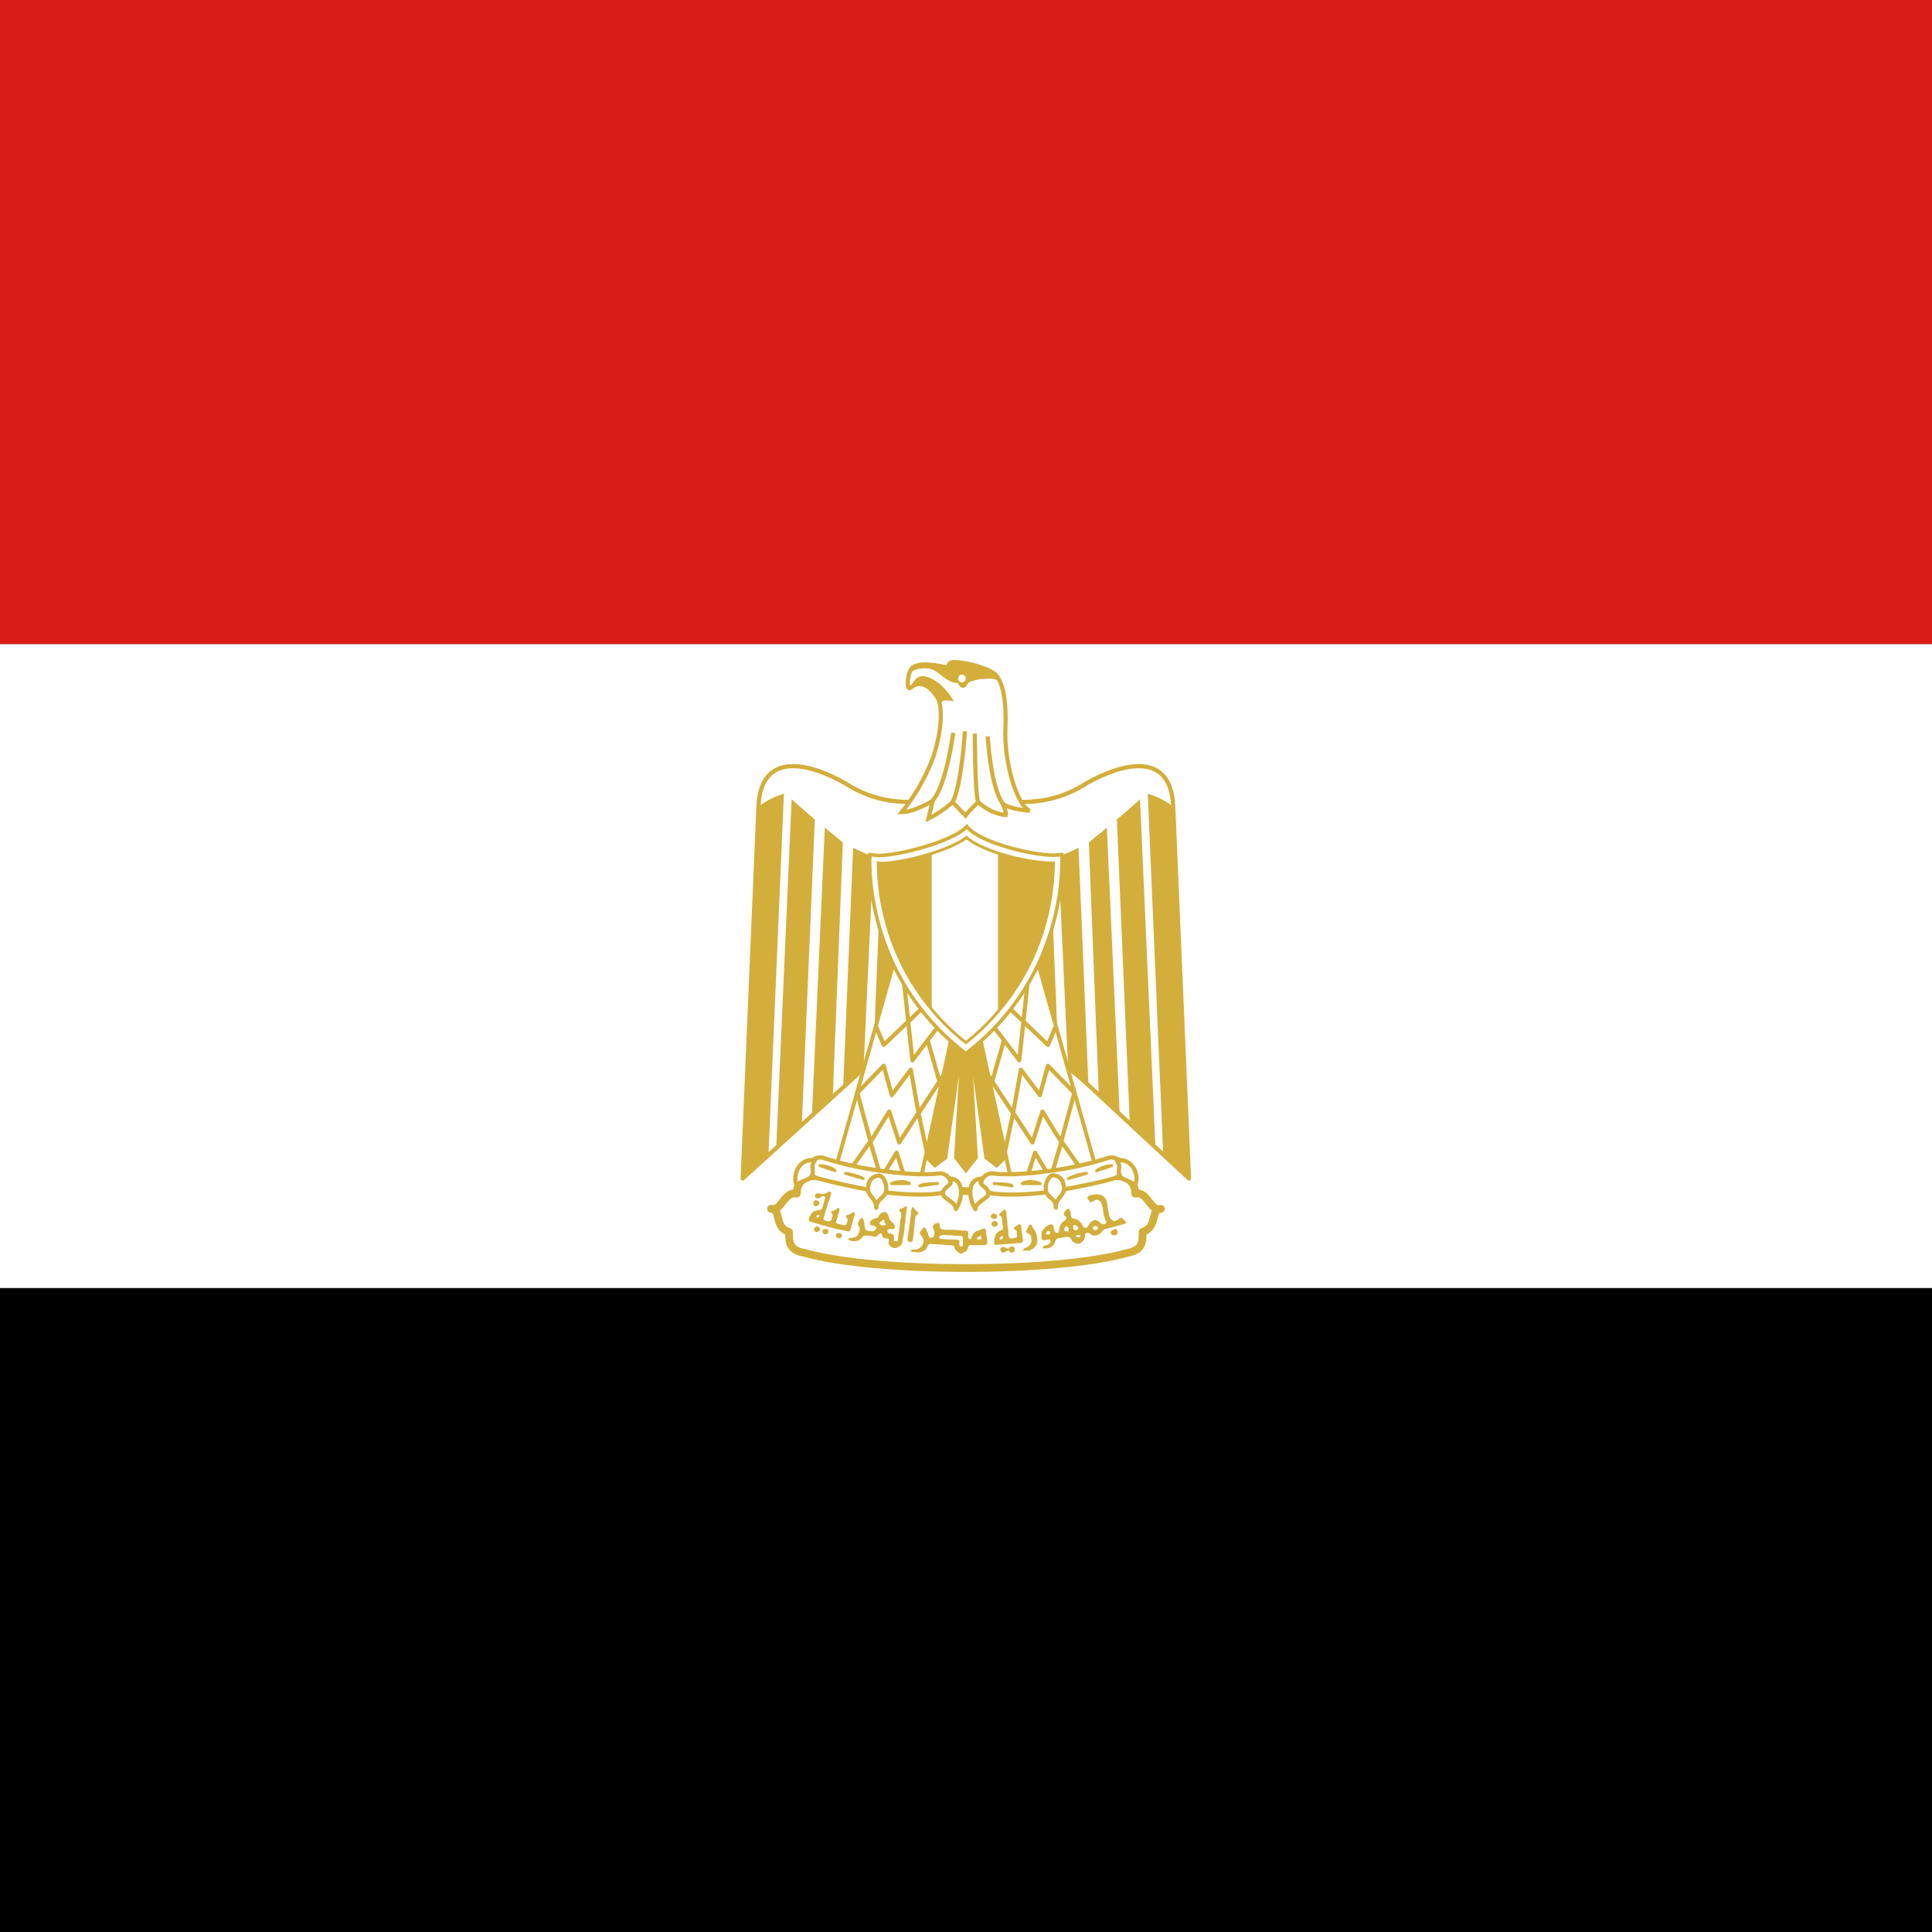 <svg width="120" height="120" viewBox="0 0 120 120" fill="none" xmlns="http://www.w3.org/2000/svg">
<rect x="0" y="0" width="120" height="120" fill="#333333" stroke="none"/>
<g clip-path="url(#clip0_909_101656)">
<path d="M0 80H120V120H0V80Z" fill="black"/>
<path d="M0 40H120V80H0V40Z" fill="white"/>
<path d="M0 0H120V40H0V0Z" fill="#D91C16"/>
<path d="M60.15 60.48L73.85 73.2L72.87 50.1C72.73 46.6 69.69 47.4 67.47 48.66C65.25 50.1 62.67 50.1 59.99 49.16C57.29 50.1 54.73 50.1 52.51 48.66C50.31 47.4 47.25 46.6 47.11 50.1L46.13 73.2L60.15 60.48Z" fill="white"/>
<path fill-rule="evenodd" clip-rule="evenodd" d="M49.028 47.465C50.126 47.382 51.47 47.914 52.575 48.547C52.577 48.548 52.579 48.55 52.581 48.551C54.757 49.962 57.271 49.969 59.947 49.037C59.975 49.028 60.005 49.028 60.033 49.037C62.689 49.969 65.224 49.962 67.399 48.551C67.401 48.55 67.404 48.548 67.406 48.547C68.52 47.914 69.864 47.382 70.96 47.465C71.513 47.507 72.011 47.707 72.378 48.137C72.743 48.564 72.964 49.203 73 50.095L73.98 73.195C73.982 73.247 73.952 73.296 73.904 73.318C73.857 73.34 73.8 73.331 73.761 73.295L60.149 60.656L46.217 73.296C46.178 73.332 46.122 73.34 46.075 73.318C46.027 73.296 45.998 73.247 46 73.195L46.98 50.095C46.98 50.095 46.98 50.095 46.98 50.095C47.016 49.202 47.238 48.564 47.605 48.137C47.973 47.707 48.473 47.507 49.028 47.465ZM47.802 48.306C47.487 48.674 47.274 49.248 47.24 50.105L47.24 50.105L46.273 72.895L60.063 60.384C60.113 60.338 60.189 60.339 60.239 60.385L73.707 72.89L72.74 50.105L72.74 50.105C72.706 49.248 72.495 48.673 72.18 48.306C71.869 47.94 71.442 47.763 70.94 47.725C69.927 47.648 68.642 48.145 67.537 48.771C65.286 50.23 62.678 50.231 59.99 49.298C57.282 50.231 54.694 50.23 52.442 48.771C51.348 48.145 50.063 47.648 49.047 47.725C48.544 47.763 48.116 47.94 47.802 48.306Z" fill="#D3AE3B"/>
<path d="M48.69 49.3L47.73 71.76L46.13 73.2L47.11 50.1C47.583 49.738 48.118 49.466 48.69 49.3ZM50.61 50.9L49.81 69.7L48.21 71.34L49.17 49.64C49.49 49.96 50.43 50.74 50.61 50.9ZM52.35 52.34L51.73 68.02L50.43 69.28L51.23 51.4C51.55 51.7 52.19 52.16 52.35 52.34ZM54.25 53.14L53.63 66.5L52.37 67.52L52.99 52.66C53.31 52.8 53.93 53.14 54.25 53.14ZM56.01 53.14L55.55 64.28L54.25 65.54L54.75 53.28C55.05 53.28 55.87 53.28 56.01 53.14Z" fill="#D3AE3B"/>
<path d="M71.29 49.3L72.25 71.76L73.85 73.2L72.87 50.1C72.397 49.738 71.862 49.466 71.29 49.3ZM69.37 50.9L70.17 69.7L71.77 71.34L70.81 49.64C70.49 49.96 69.55 50.74 69.37 50.9ZM67.63 52.34L68.25 68.02L69.55 69.28L68.75 51.4C68.43 51.7 67.79 52.16 67.63 52.34ZM65.73 53.14L66.35 66.5L67.61 67.52L66.99 52.66C66.67 52.8 66.05 53.14 65.73 53.14ZM63.97 53.14L64.43 64.28L65.73 65.54L65.23 53.28C64.93 53.28 64.11 53.28 63.97 53.14Z" fill="#D3AE3B"/>
<path d="M60.63 63L62.55 71.76L61.91 72.4L61.25 71.9L60.17 64.1L60.63 71.9L59.99 72.7L59.37 71.9L59.83 64.1L58.73 71.9L58.07 72.4L57.43 71.76L59.35 63.02H60.63V63Z" fill="#D3AE3B"/>
<path fill-rule="evenodd" clip-rule="evenodd" d="M59.261 62.91H60.63V62.988L60.737 62.977L62.67 71.795L61.92 72.546L61.147 71.96L60.444 66.883L60.742 71.936L59.989 72.878L59.258 71.935L59.561 66.797L58.833 71.96L58.06 72.546L57.31 71.795L59.261 62.91ZM60.546 63.13H59.438L57.55 71.725L58.08 72.254L58.627 71.84L59.721 64.085L59.94 64.106L59.482 71.865L59.991 72.522L60.518 71.864L60.06 64.106L60.279 64.085L61.353 71.84L61.9 72.254L62.43 71.725L60.546 63.13Z" fill="#D3AE3B"/>
<path d="M55.69 59.16L51.87 72.7L57.13 73.5L59.35 63.32L55.69 59.16Z" fill="white"/>
<path fill-rule="evenodd" clip-rule="evenodd" d="M55.663 59.043C55.706 59.033 55.751 59.048 55.78 59.081L59.44 63.241C59.465 63.269 59.475 63.308 59.467 63.346L57.247 73.526C57.234 73.588 57.175 73.628 57.112 73.619L51.852 72.819C51.818 72.814 51.788 72.794 51.769 72.765C51.751 72.736 51.745 72.701 51.755 72.668L55.575 59.127C55.586 59.085 55.621 59.053 55.663 59.043ZM55.746 59.405L52.022 72.602L57.037 73.365L59.22 63.354L55.746 59.405Z" fill="#D3AE3B"/>
<path fill-rule="evenodd" clip-rule="evenodd" d="M57.46 62.634L54.98 64.994C54.949 65.024 54.905 65.036 54.863 65.027C54.821 65.019 54.787 64.99 54.77 64.95L54.31 63.85L54.55 63.75L54.937 64.676L57.28 62.446L57.46 62.634Z" fill="#D3AE3B"/>
<path fill-rule="evenodd" clip-rule="evenodd" d="M56.541 65.874L56.021 61.014L56.279 60.986L56.764 65.521L58.147 63.701L58.353 63.859L57.762 64.638L58.4 66.865L58.702 66.409L58.919 66.552L58.495 67.195L58.595 67.544L58.345 67.616L58.306 67.481L57.193 69.169L57.737 71.733L57.483 71.787L56.988 69.453L55.959 71.031C55.931 71.073 55.883 71.096 55.833 71.089C55.783 71.082 55.742 71.048 55.726 71L55.193 69.348L54.181 70.988C54.153 71.032 54.103 71.056 54.051 71.049C54 71.041 53.958 71.004 53.944 70.954L53.124 67.914C53.112 67.87 53.125 67.822 53.157 67.789L54.797 66.109C54.83 66.076 54.877 66.062 54.922 66.074C54.968 66.086 55.003 66.121 55.015 66.166L55.445 67.729L56.466 66.362C56.497 66.321 56.55 66.302 56.6 66.314C56.65 66.325 56.689 66.366 56.698 66.417L57.125 68.801L58.212 67.151L57.565 64.896L56.773 65.939C56.741 65.981 56.687 66 56.635 65.985C56.584 65.971 56.546 65.927 56.541 65.874ZM56.913 69.092L56.495 66.758L55.494 68.098C55.464 68.138 55.415 68.157 55.366 68.148C55.317 68.139 55.278 68.102 55.265 68.055L54.825 66.453L53.395 67.918L54.117 70.596L55.119 68.972C55.146 68.929 55.195 68.905 55.246 68.911C55.296 68.917 55.338 68.952 55.354 69L55.89 70.661L56.913 69.092Z" fill="#D3AE3B"/>
<path fill-rule="evenodd" clip-rule="evenodd" d="M54.071 70.772C54.12 70.78 54.161 70.815 54.175 70.863L54.771 72.879L55.578 71.533C55.605 71.489 55.654 71.465 55.705 71.471C55.755 71.477 55.798 71.512 55.814 71.56L56.434 73.48L56.186 73.56L55.654 71.912L54.842 73.267C54.815 73.311 54.765 73.335 54.714 73.329C54.663 73.323 54.62 73.286 54.605 73.237L54.001 71.194L53.096 72.475L52.884 72.325L53.944 70.825C53.973 70.784 54.022 70.764 54.071 70.772Z" fill="#D3AE3B"/>
<path d="M64.29 59.16L68.11 72.7L62.85 73.5L60.63 63.32L64.29 59.16Z" fill="white"/>
<path fill-rule="evenodd" clip-rule="evenodd" d="M64.317 59.043C64.274 59.033 64.229 59.048 64.2 59.081L60.54 63.241C60.515 63.269 60.505 63.308 60.513 63.346L62.733 73.526C62.746 73.588 62.805 73.628 62.868 73.619L68.128 72.819C68.162 72.814 68.192 72.794 68.211 72.765C68.23 72.736 68.235 72.701 68.225 72.668L64.406 59.127C64.394 59.085 64.359 59.053 64.317 59.043ZM64.234 59.405L67.958 72.602L62.943 73.365L60.76 63.354L64.234 59.405Z" fill="#D3AE3B"/>
<path fill-rule="evenodd" clip-rule="evenodd" d="M62.52 62.634L65 64.994C65.031 65.024 65.075 65.036 65.117 65.027C65.159 65.019 65.193 64.99 65.21 64.95L65.67 63.85L65.43 63.75L65.043 64.676L62.7 62.446L62.52 62.634Z" fill="#D3AE3B"/>
<path fill-rule="evenodd" clip-rule="evenodd" d="M63.439 65.874L63.959 61.014L63.701 60.986L63.215 65.521L61.834 63.701L61.627 63.859L62.218 64.638L61.58 66.865L61.279 66.409L61.061 66.552L61.485 67.195L61.385 67.544L61.635 67.616L61.674 67.481L62.787 69.169L62.243 71.733L62.497 71.787L62.992 69.453L64.021 71.031C64.049 71.073 64.097 71.096 64.147 71.089C64.197 71.082 64.238 71.048 64.254 71L64.787 69.348L65.799 70.988C65.827 71.032 65.877 71.056 65.929 71.049C65.98 71.041 66.022 71.004 66.035 70.954L66.856 67.914C66.868 67.87 66.855 67.822 66.823 67.789L65.183 66.109C65.15 66.076 65.103 66.062 65.058 66.074C65.012 66.086 64.977 66.121 64.965 66.166L64.535 67.729L63.514 66.362C63.483 66.321 63.431 66.302 63.38 66.314C63.33 66.325 63.291 66.366 63.282 66.417L62.855 68.801L61.768 67.151L62.415 64.896L63.206 65.939C63.239 65.981 63.294 66 63.345 65.985C63.396 65.971 63.434 65.927 63.439 65.874ZM63.067 69.092L63.485 66.758L64.486 68.098C64.516 68.138 64.565 68.157 64.614 68.148C64.663 68.139 64.702 68.102 64.715 68.055L65.155 66.453L66.585 67.918L65.863 70.596L64.861 68.972C64.834 68.929 64.785 68.905 64.734 68.911C64.684 68.917 64.642 68.952 64.626 69L64.09 70.661L63.067 69.092Z" fill="#D3AE3B"/>
<path fill-rule="evenodd" clip-rule="evenodd" d="M65.909 70.772C65.86 70.78 65.819 70.815 65.805 70.863L65.209 72.879L64.401 71.533C64.375 71.489 64.326 71.465 64.275 71.471C64.225 71.477 64.182 71.512 64.166 71.56L63.546 73.48L63.794 73.56L64.326 71.912L65.138 73.267C65.165 73.311 65.215 73.335 65.266 73.329C65.317 73.323 65.36 73.286 65.375 73.237L65.979 71.194L66.884 72.475L67.096 72.325L66.036 70.825C66.007 70.784 65.958 70.764 65.909 70.772Z" fill="#D3AE3B"/>
<path d="M59.99 78.76C63.99 78.76 67.79 78.44 70.03 77.82C70.97 77.64 70.97 77.16 70.97 76.52C71.93 76.2 71.45 75.08 72.11 75.08C71.43 75.28 71.31 73.98 70.51 74.14C70.51 73.02 69.37 72.88 68.43 73.2C66.53 73.82 63.17 73.98 59.99 73.98C56.79 73.82 53.47 73.82 51.55 73.18C50.61 72.88 49.49 73.02 49.49 74.14C48.69 73.98 48.55 75.26 47.89 75.08C48.55 75.08 48.05 76.22 49.01 76.52C49.01 77.16 49.01 77.64 49.97 77.82C52.17 78.44 56.01 78.76 59.99 78.76Z" fill="white"/>
<path fill-rule="evenodd" clip-rule="evenodd" d="M50.089 72.901C50.553 72.74 51.125 72.793 51.623 72.951L51.626 72.952L51.626 72.952C52.554 73.262 53.838 73.421 55.306 73.521C56.211 73.582 57.172 73.621 58.154 73.66C58.763 73.684 59.38 73.709 59.996 73.74C63.18 73.74 66.497 73.578 68.354 72.972C68.853 72.803 69.43 72.745 69.899 72.903C70.138 72.983 70.354 73.121 70.511 73.334C70.625 73.49 70.7 73.676 70.732 73.891C70.888 73.908 71.024 73.968 71.142 74.052C71.309 74.173 71.441 74.343 71.545 74.479L71.549 74.484C71.662 74.631 71.744 74.738 71.831 74.804C71.871 74.835 71.907 74.853 71.945 74.859C71.997 74.846 72.053 74.84 72.11 74.84C72.229 74.84 72.331 74.928 72.347 75.046C72.365 75.164 72.292 75.277 72.178 75.31C72.126 75.326 72.076 75.335 72.028 75.339C72.02 75.345 72.01 75.356 71.997 75.379C71.961 75.442 71.939 75.529 71.904 75.667C71.898 75.69 71.892 75.714 71.885 75.74C71.843 75.903 71.784 76.107 71.66 76.293C71.556 76.448 71.412 76.584 71.21 76.682C71.207 76.941 71.189 77.219 71.065 77.455C70.901 77.765 70.586 77.956 70.085 78.054C67.811 78.681 63.99 79 59.99 79C56.012 79 52.15 78.681 49.915 78.054C49.406 77.957 49.086 77.767 48.919 77.457C48.792 77.221 48.773 76.943 48.77 76.684C48.569 76.59 48.425 76.456 48.322 76.301C48.199 76.114 48.144 75.907 48.104 75.744C48.097 75.716 48.091 75.69 48.086 75.665C48.053 75.528 48.033 75.442 47.998 75.378C47.984 75.352 47.972 75.341 47.965 75.336C47.92 75.332 47.874 75.325 47.827 75.312C47.711 75.28 47.636 75.167 47.652 75.048C47.668 74.929 47.77 74.84 47.89 74.84C47.941 74.84 47.992 74.845 48.04 74.856C48.078 74.85 48.115 74.831 48.158 74.797C48.244 74.731 48.324 74.628 48.433 74.489C48.438 74.483 48.443 74.476 48.449 74.469C48.555 74.334 48.688 74.166 48.858 74.048C48.976 73.966 49.112 73.907 49.268 73.891C49.299 73.677 49.373 73.491 49.485 73.335C49.639 73.122 49.853 72.983 50.089 72.901ZM48.439 75.187C48.496 75.307 48.529 75.45 48.556 75.569C48.561 75.591 48.566 75.612 48.571 75.632C48.609 75.79 48.65 75.925 48.723 76.036C48.791 76.139 48.895 76.233 49.082 76.291C49.182 76.322 49.25 76.415 49.25 76.52C49.25 76.859 49.256 77.07 49.341 77.229C49.413 77.361 49.569 77.501 50.014 77.584C50.021 77.585 50.028 77.587 50.035 77.589C52.202 78.2 56.014 78.52 59.99 78.52C63.985 78.52 67.758 78.2 69.966 77.589C69.972 77.587 69.978 77.586 69.985 77.584C70.418 77.501 70.57 77.363 70.64 77.231C70.724 77.071 70.73 76.858 70.73 76.52C70.73 76.417 70.796 76.325 70.894 76.292C71.083 76.229 71.19 76.133 71.261 76.027C71.337 75.913 71.379 75.778 71.42 75.62C71.425 75.601 71.43 75.581 71.435 75.559C71.463 75.447 71.497 75.311 71.552 75.195C71.548 75.192 71.544 75.189 71.54 75.186C71.4 75.079 71.282 74.925 71.186 74.799C71.179 74.79 71.172 74.78 71.165 74.771C71.054 74.627 70.963 74.515 70.862 74.443C70.774 74.379 70.683 74.35 70.557 74.375C70.487 74.389 70.413 74.371 70.358 74.326C70.302 74.28 70.27 74.212 70.27 74.14C70.27 73.902 70.21 73.735 70.124 73.618C70.037 73.499 69.91 73.412 69.746 73.358C69.41 73.245 68.948 73.277 68.507 73.427L68.504 73.428L68.504 73.428C66.562 74.062 63.164 74.22 59.99 74.22C59.986 74.22 59.982 74.22 59.978 74.22C59.371 74.189 58.756 74.165 58.146 74.14C57.158 74.1 56.183 74.061 55.274 73.999C53.803 73.9 52.467 73.738 51.476 73.408C51.034 73.268 50.577 73.24 50.246 73.354C50.085 73.41 49.96 73.497 49.874 73.616C49.789 73.734 49.73 73.901 49.73 74.14C49.73 74.212 49.698 74.28 49.642 74.326C49.587 74.371 49.513 74.389 49.443 74.375C49.316 74.35 49.223 74.379 49.133 74.442C49.03 74.513 48.938 74.624 48.826 74.766C48.818 74.777 48.809 74.788 48.8 74.799C48.704 74.922 48.588 75.071 48.453 75.176C48.449 75.18 48.444 75.183 48.439 75.187Z" fill="#D3AE3B"/>
<path d="M54.57 72.7C55.85 72.88 57.29 73.02 58.41 72.88C59.05 72.88 59.51 73.98 58.23 74.14C57.13 74.28 55.37 74.14 54.43 73.98C53.193 73.763 51.965 73.497 50.75 73.18C49.63 72.7 50.43 71.78 51.07 71.9C52.212 72.266 53.383 72.534 54.57 72.7ZM65.41 72.7C64.13 72.88 62.69 73.02 61.61 72.88C60.93 72.88 60.47 73.98 61.75 74.14C62.87 74.28 64.61 74.14 65.55 73.98C66.35 73.82 68.11 73.52 69.23 73.18C70.35 72.7 69.55 71.78 68.91 71.9C67.768 72.266 66.597 72.534 65.41 72.7Z" fill="white"/>
<path fill-rule="evenodd" clip-rule="evenodd" d="M50.792 73.057C50.535 72.945 50.408 72.817 50.355 72.705C50.302 72.595 50.311 72.481 50.366 72.374C50.422 72.264 50.525 72.163 50.653 72.097C50.777 72.032 50.914 72.005 51.038 72.026C52.185 72.393 53.36 72.662 54.552 72.829M50.792 73.057C52.001 73.371 53.222 73.637 54.452 73.852C55.386 74.011 57.132 74.149 58.214 74.011L58.214 74.011C58.517 73.973 58.697 73.882 58.797 73.783C58.893 73.687 58.924 73.575 58.911 73.465C58.883 73.232 58.663 73.014 58.417 73.01C57.28 73.151 55.829 73.008 54.552 72.829M50.532 71.867C50.7 71.779 50.9 71.736 51.094 71.772C51.099 71.773 51.105 71.775 51.11 71.776C52.244 72.14 53.408 72.406 54.588 72.571L54.588 72.571C55.868 72.751 57.292 72.889 58.394 72.751C58.399 72.75 58.405 72.75 58.41 72.75C58.801 72.75 59.127 73.08 59.169 73.435C59.191 73.62 59.136 73.813 58.98 73.968C58.826 74.121 58.584 74.227 58.246 74.269C57.129 74.411 55.354 74.269 54.408 74.108L54.407 74.108C53.167 73.891 51.936 73.623 50.717 73.306C50.711 73.304 50.705 73.302 50.699 73.299C50.402 73.172 50.211 73.007 50.12 72.817C50.028 72.623 50.049 72.424 50.134 72.256C50.218 72.091 50.364 71.954 50.532 71.867ZM69.86 72.817C69.769 73.007 69.578 73.172 69.281 73.299C69.277 73.301 69.272 73.303 69.268 73.304C68.37 73.577 67.066 73.824 66.171 73.993C65.941 74.037 65.737 74.075 65.575 74.108L65.572 74.108C64.625 74.269 62.871 74.411 61.734 74.269C61.397 74.227 61.154 74.121 61.001 73.968C60.844 73.812 60.791 73.618 60.816 73.433C60.865 73.075 61.203 72.75 61.61 72.75C61.615 72.75 61.621 72.75 61.627 72.751C62.688 72.889 64.112 72.751 65.392 72.571L65.392 72.571C66.572 72.406 67.736 72.14 68.87 71.776C68.875 71.775 68.881 71.773 68.886 71.772C69.08 71.736 69.279 71.779 69.448 71.867C69.615 71.954 69.762 72.091 69.846 72.256C69.931 72.424 69.952 72.623 69.86 72.817ZM68.941 72.026C69.066 72.005 69.203 72.032 69.327 72.097C69.454 72.163 69.558 72.264 69.614 72.374C69.669 72.481 69.678 72.595 69.625 72.705C69.571 72.817 69.444 72.946 69.185 73.058C68.303 73.325 67.025 73.567 66.132 73.736C65.899 73.78 65.693 73.819 65.526 73.852C64.592 74.011 62.868 74.149 61.766 74.011C61.463 73.973 61.283 73.882 61.184 73.784C61.088 73.688 61.059 73.577 61.074 73.468C61.105 73.237 61.333 73.014 61.602 73.01C62.7 73.151 64.151 73.008 65.428 72.829M65.428 72.829C66.62 72.662 67.795 72.393 68.941 72.026L65.428 72.829Z" fill="#D3AE3B"/>
<path d="M50.59 72.08C49.63 71.9 49.19 73.02 49.49 73.66C49.63 73.34 50.29 73.34 50.43 73.02C50.61 72.54 50.29 72.54 50.61 72.08H50.59ZM54.43 75.02C54.43 74.38 55.05 74.46 55.05 73.82C55.05 73.52 54.89 73.02 54.57 73.02C54.403 73.03 54.246 73.1 54.128 73.218C54.01 73.336 53.94 73.493 53.93 73.66C53.79 74.28 54.43 74.38 54.43 75.02ZM58.97 73.2C59.91 73.2 59.81 74.46 59.37 75.1C59.37 74.64 58.57 74.46 58.57 74.14C58.57 73.66 59.29 73.66 58.97 73.2ZM69.37 72.08C70.35 71.9 70.81 73.02 70.49 73.66C70.35 73.34 69.69 73.34 69.55 73.02C69.37 72.54 69.69 72.54 69.37 72.08ZM65.59 75C65.59 74.36 64.95 74.44 64.95 73.8C64.95 73.5 65.11 73 65.43 73C65.597 73.01 65.754 73.08 65.872 73.198C65.99 73.316 66.06 73.473 66.07 73.64C66.21 74.26 65.57 74.36 65.57 75H65.59ZM60.99 73.2C60.05 73.2 60.15 74.46 60.59 75.1C60.59 74.64 61.39 74.46 61.39 74.14C61.39 73.66 60.67 73.66 60.99 73.2Z" fill="white"/>
<path fill-rule="evenodd" clip-rule="evenodd" d="M50.602 71.95C50.064 71.854 49.668 72.124 49.455 72.498C49.244 72.867 49.202 73.351 49.372 73.715C49.394 73.761 49.441 73.791 49.492 73.79C49.543 73.789 49.589 73.759 49.609 73.712C49.629 73.667 49.67 73.625 49.743 73.582C49.816 73.538 49.906 73.502 50.008 73.461L50.013 73.459C50.11 73.42 50.218 73.377 50.31 73.322C50.405 73.265 50.499 73.187 50.549 73.072C50.55 73.07 50.551 73.068 50.552 73.066C50.601 72.933 50.619 72.828 50.619 72.736C50.619 72.665 50.609 72.602 50.601 72.554C50.599 72.543 50.597 72.533 50.596 72.523C50.588 72.472 50.586 72.433 50.598 72.385C50.611 72.333 50.642 72.262 50.717 72.154C50.744 72.115 50.748 72.063 50.725 72.02C50.703 71.977 50.658 71.95 50.61 71.95H50.602ZM50.394 72.191C50.067 72.189 49.826 72.371 49.68 72.627C49.545 72.864 49.498 73.155 49.544 73.402C49.565 73.386 49.587 73.372 49.61 73.358C49.702 73.303 49.81 73.26 49.907 73.221L49.912 73.219C50.014 73.178 50.104 73.142 50.177 73.098C50.248 73.056 50.289 73.014 50.31 72.971C50.349 72.865 50.359 72.792 50.359 72.735C50.359 72.688 50.353 72.651 50.346 72.606C50.344 72.592 50.341 72.578 50.339 72.562C50.329 72.495 50.322 72.418 50.346 72.322C50.356 72.281 50.372 72.237 50.394 72.191ZM69.586 72.191C69.608 72.237 69.624 72.281 69.634 72.322C69.658 72.418 69.651 72.495 69.641 72.562C69.639 72.578 69.636 72.592 69.634 72.606C69.627 72.651 69.621 72.688 69.621 72.735C69.621 72.792 69.631 72.865 69.67 72.971C69.69 73.014 69.732 73.056 69.803 73.098C69.876 73.142 69.966 73.178 70.068 73.219L70.073 73.221C70.17 73.26 70.278 73.303 70.37 73.358C70.394 73.373 70.418 73.388 70.441 73.405C70.492 73.158 70.445 72.867 70.305 72.628C70.158 72.377 69.915 72.195 69.586 72.191ZM70.53 72.497C70.746 72.866 70.789 73.353 70.606 73.718C70.584 73.763 70.537 73.791 70.487 73.79C70.436 73.789 70.391 73.758 70.371 73.712C70.351 73.667 70.31 73.625 70.237 73.582C70.164 73.538 70.074 73.502 69.972 73.461L69.967 73.459C69.87 73.42 69.762 73.377 69.67 73.322C69.575 73.265 69.481 73.187 69.431 73.072C69.43 73.07 69.429 73.068 69.428 73.066C69.379 72.933 69.361 72.828 69.361 72.736C69.361 72.665 69.371 72.602 69.379 72.554C69.381 72.543 69.382 72.533 69.384 72.523C69.391 72.472 69.394 72.433 69.382 72.385C69.369 72.333 69.338 72.262 69.263 72.154C69.238 72.118 69.233 72.071 69.25 72.031C69.267 71.99 69.303 71.96 69.347 71.952C69.899 71.851 70.309 72.12 70.53 72.497ZM65.187 73.345C65.116 73.488 65.08 73.668 65.08 73.8C65.08 73.936 65.113 74.026 65.159 74.097C65.208 74.172 65.273 74.23 65.356 74.302L65.36 74.306C65.426 74.364 65.503 74.431 65.568 74.517C65.622 74.421 65.686 74.339 65.744 74.265C65.753 74.254 65.761 74.243 65.77 74.233C65.841 74.141 65.897 74.064 65.929 73.978C65.96 73.896 65.973 73.8 65.943 73.669C65.942 73.662 65.941 73.655 65.94 73.647C65.932 73.513 65.875 73.385 65.78 73.29C65.686 73.195 65.56 73.139 65.427 73.13C65.344 73.132 65.259 73.198 65.187 73.345ZM65.711 74.868C65.744 74.688 65.842 74.562 65.955 74.418C65.961 74.41 65.968 74.401 65.975 74.392C66.046 74.301 66.124 74.197 66.172 74.07C66.221 73.941 66.237 73.796 66.199 73.622C66.185 73.427 66.102 73.244 65.964 73.106C65.823 72.966 65.636 72.882 65.437 72.87C65.436 72.87 65.435 72.87 65.433 72.87C65.432 72.87 65.431 72.87 65.43 72.87C65.193 72.87 65.04 73.055 64.953 73.23C64.864 73.412 64.82 73.632 64.82 73.8C64.82 73.984 64.867 74.124 64.941 74.238C65.011 74.346 65.103 74.426 65.18 74.494L65.184 74.498C65.266 74.57 65.332 74.628 65.381 74.703C65.41 74.749 65.434 74.802 65.448 74.87C65.443 74.911 65.44 74.955 65.44 75C65.44 75.072 65.498 75.13 65.57 75.13H65.59C65.662 75.13 65.72 75.072 65.72 75C65.72 74.953 65.717 74.91 65.711 74.868ZM54.562 72.89C54.565 72.89 54.568 72.89 54.57 72.89C54.807 72.89 54.96 73.075 55.047 73.25C55.136 73.432 55.18 73.651 55.18 73.82C55.18 74.003 55.135 74.142 55.063 74.257C54.995 74.365 54.906 74.445 54.832 74.512L54.827 74.516C54.748 74.588 54.684 74.647 54.637 74.722C54.592 74.793 54.56 74.883 54.56 75.02C54.56 75.092 54.502 75.15 54.43 75.15C54.358 75.15 54.3 75.092 54.3 75.02C54.3 74.763 54.183 74.614 54.045 74.438C54.038 74.43 54.032 74.421 54.025 74.412C53.954 74.321 53.875 74.217 53.827 74.09C53.779 73.961 53.763 73.816 53.801 73.642C53.815 73.447 53.898 73.264 54.036 73.126C54.177 72.986 54.364 72.902 54.562 72.89ZM54.439 74.549C54.383 74.448 54.316 74.362 54.256 74.285C54.247 74.274 54.238 74.263 54.23 74.252C54.159 74.161 54.103 74.084 54.071 73.998C54.04 73.916 54.027 73.82 54.057 73.689C54.058 73.682 54.059 73.675 54.06 73.668C54.068 73.533 54.124 73.406 54.22 73.31C54.314 73.216 54.44 73.159 54.573 73.15C54.655 73.152 54.741 73.218 54.813 73.365C54.884 73.508 54.92 73.689 54.92 73.82C54.92 73.957 54.888 74.048 54.843 74.118C54.796 74.193 54.732 74.252 54.653 74.324L54.648 74.328C54.581 74.388 54.504 74.458 54.439 74.549ZM58.855 73.14C58.877 73.097 58.922 73.07 58.97 73.07C59.237 73.07 59.444 73.161 59.587 73.32C59.728 73.475 59.796 73.683 59.817 73.898C59.857 74.325 59.713 74.83 59.477 75.174C59.445 75.221 59.386 75.241 59.331 75.224C59.277 75.207 59.24 75.157 59.24 75.1C59.24 75.026 59.209 74.958 59.147 74.886C59.083 74.812 58.994 74.745 58.895 74.673C58.878 74.662 58.861 74.65 58.844 74.638C58.762 74.58 58.675 74.519 58.607 74.456C58.525 74.381 58.44 74.277 58.44 74.14C58.44 73.858 58.637 73.699 58.766 73.596C58.78 73.585 58.794 73.573 58.806 73.563C58.878 73.503 58.908 73.466 58.918 73.435C58.924 73.415 58.931 73.371 58.863 73.274C58.836 73.234 58.832 73.183 58.855 73.14ZM59.178 73.359C59.271 73.387 59.341 73.435 59.395 73.494C59.486 73.595 59.541 73.743 59.558 73.922C59.584 74.196 59.519 74.517 59.397 74.785C59.38 74.761 59.362 74.738 59.343 74.716C59.257 74.616 59.145 74.533 59.045 74.462C59.026 74.448 59.006 74.434 58.988 74.421C58.907 74.364 58.838 74.315 58.783 74.265C58.715 74.202 58.7 74.163 58.7 74.14C58.7 73.989 58.795 73.91 58.931 73.797C58.945 73.786 58.959 73.774 58.974 73.762C59.042 73.704 59.132 73.625 59.167 73.512C59.182 73.462 59.186 73.41 59.178 73.359ZM60.373 73.32C60.516 73.161 60.723 73.07 60.99 73.07C61.038 73.07 61.083 73.097 61.105 73.14C61.128 73.183 61.124 73.234 61.097 73.274C61.029 73.371 61.035 73.415 61.042 73.435C61.051 73.466 61.082 73.503 61.154 73.563C61.166 73.573 61.18 73.585 61.194 73.596C61.322 73.699 61.52 73.858 61.52 74.14C61.52 74.277 61.434 74.381 61.353 74.456C61.285 74.519 61.198 74.58 61.116 74.638C61.099 74.65 61.082 74.662 61.065 74.673C60.965 74.745 60.877 74.812 60.813 74.886C60.751 74.958 60.72 75.026 60.72 75.1C60.72 75.157 60.683 75.207 60.629 75.224C60.574 75.241 60.515 75.221 60.483 75.174C60.247 74.83 60.102 74.325 60.143 73.898C60.163 73.683 60.232 73.475 60.373 73.32ZM60.563 74.785C60.441 74.517 60.376 74.196 60.402 73.922C60.419 73.743 60.474 73.595 60.565 73.494C60.619 73.435 60.689 73.387 60.782 73.359C60.774 73.41 60.778 73.462 60.793 73.512C60.828 73.625 60.918 73.704 60.986 73.762C61.001 73.774 61.015 73.786 61.029 73.797C61.165 73.91 61.26 73.989 61.26 74.14C61.26 74.163 61.245 74.202 61.177 74.265C61.122 74.315 61.053 74.364 60.972 74.421C60.953 74.434 60.934 74.448 60.914 74.462C60.814 74.533 60.703 74.616 60.617 74.716C60.598 74.738 60.579 74.761 60.563 74.785Z" fill="#D3AE3B"/>
<path d="M50.93 72.4C51.25 72.4 51.73 72.54 51.87 72.72L50.93 72.4ZM52.51 72.88C52.67 72.88 53.31 73.02 53.61 73.2L52.51 72.88ZM58.23 73.52C57.93 73.52 57.29 73.52 57.13 73.66L58.23 73.5V73.52ZM56.49 73.52C56.31 73.34 55.69 73.34 55.37 73.52H56.49ZM69.05 72.4C68.711 72.404 68.382 72.516 68.11 72.72L69.05 72.4ZM67.49 72.88C67.29 72.88 66.69 73.02 66.37 73.2L67.49 72.88ZM61.75 73.52C62.05 73.52 62.69 73.52 62.87 73.66L61.75 73.5V73.52ZM63.49 73.52C63.67 73.34 64.29 73.34 64.61 73.52H63.49Z" fill="white"/>
<path fill-rule="evenodd" clip-rule="evenodd" d="M69.139 72.385C69.146 72.428 69.121 72.471 69.079 72.485L68.139 72.805C68.097 72.82 68.051 72.801 68.03 72.762C68.01 72.723 68.021 72.675 68.056 72.648C68.343 72.433 68.69 72.315 69.049 72.31C69.093 72.309 69.131 72.341 69.139 72.385ZM50.841 72.385C50.848 72.342 50.886 72.31 50.93 72.31C51.101 72.31 51.31 72.347 51.495 72.407C51.588 72.437 51.677 72.473 51.752 72.515C51.827 72.556 51.895 72.606 51.941 72.665C51.965 72.696 51.966 72.74 51.943 72.772C51.92 72.805 51.879 72.818 51.841 72.805L50.901 72.485C50.859 72.471 50.834 72.429 50.841 72.385ZM52.421 72.867C52.427 72.823 52.465 72.79 52.51 72.79C52.603 72.79 52.813 72.828 53.031 72.885C53.25 72.944 53.495 73.026 53.656 73.123C53.695 73.146 53.711 73.195 53.693 73.236C53.674 73.278 53.628 73.299 53.585 73.287L52.485 72.966C52.442 72.954 52.415 72.912 52.421 72.867ZM66.952 72.886C67.168 72.828 67.377 72.79 67.49 72.79C67.535 72.79 67.573 72.823 67.579 72.868C67.585 72.912 67.558 72.954 67.515 72.967L66.395 73.287C66.351 73.299 66.305 73.277 66.287 73.235C66.269 73.193 66.286 73.144 66.326 73.122C66.496 73.026 66.734 72.944 66.952 72.886ZM56.306 73.332C56.401 73.356 56.492 73.395 56.554 73.456C56.579 73.482 56.587 73.521 56.573 73.555C56.559 73.588 56.526 73.61 56.49 73.61H55.37C55.329 73.61 55.293 73.582 55.283 73.543C55.273 73.503 55.29 73.462 55.326 73.442C55.504 73.341 55.756 73.295 55.983 73.295C56.097 73.295 56.209 73.307 56.306 73.332ZM63.998 73.295C64.224 73.295 64.476 73.341 64.654 73.442C64.69 73.462 64.707 73.503 64.697 73.543C64.687 73.582 64.651 73.61 64.61 73.61H63.49C63.454 73.61 63.421 73.588 63.407 73.555C63.393 73.521 63.401 73.482 63.426 73.456C63.488 73.395 63.578 73.356 63.674 73.332C63.771 73.307 63.883 73.295 63.998 73.295ZM58.289 73.432C58.309 73.449 58.32 73.474 58.32 73.5V73.52C58.32 73.57 58.28 73.61 58.23 73.61C58.191 73.61 58.146 73.61 58.097 73.61L57.143 73.749C57.103 73.755 57.065 73.734 57.048 73.698C57.032 73.662 57.041 73.619 57.071 73.592C57.129 73.541 57.218 73.511 57.307 73.491C57.4 73.47 57.51 73.457 57.62 73.448C57.779 73.435 57.946 73.431 58.083 73.43L58.217 73.411C58.243 73.407 58.269 73.415 58.289 73.432ZM61.691 73.432C61.711 73.415 61.737 73.407 61.763 73.411L61.899 73.43C62.036 73.431 62.203 73.435 62.362 73.448C62.474 73.457 62.585 73.47 62.681 73.491C62.773 73.511 62.864 73.541 62.925 73.589C62.957 73.614 62.969 73.658 62.953 73.695C62.937 73.733 62.898 73.755 62.857 73.749L61.886 73.61C61.836 73.61 61.79 73.61 61.75 73.61C61.7 73.61 61.66 73.57 61.66 73.52V73.5C61.66 73.474 61.671 73.449 61.691 73.432Z" fill="#D3AE3B"/>
<path d="M50.65 74.92C50.55 74.9 50.49 74.8 50.53 74.72C50.55 74.58 50.65 74.52 50.73 74.56C50.81 74.56 50.91 74.68 50.91 74.72L50.83 74.86L50.79 74.88C50.79 74.92 50.71 74.92 50.65 74.92ZM61.65 75.7C61.61 75.7 61.53 75.6 61.53 75.56C61.53 75.48 61.65 75.36 61.73 75.36L61.89 75.44C61.95 75.5 61.95 75.62 61.87 75.68C61.83 75.72 61.71 75.72 61.65 75.68V75.7ZM61.71 76.2C61.63 76.16 61.61 76.12 61.59 76.04C61.59 75.94 61.59 75.92 61.69 75.86L61.77 75.82L61.85 75.86C61.93 75.9 61.99 75.94 61.99 76.02C61.99 76.08 61.93 76.14 61.85 76.18C61.79 76.22 61.77 76.22 61.71 76.18V76.2Z" fill="#D3AE3B"/>
<path d="M51.55 74C51.47 74 51.37 74.08 51.31 74.12C51.19 74.14 51.03 74.22 50.91 74.12C50.79 74.1 50.63 74.12 50.61 74.28C50.63 74.42 50.81 74.48 50.93 74.4C51.01 74.3 51.23 74.22 51.27 74.4C51.17 74.56 51.19 74.74 51.11 74.88C51.11 74.98 51.05 75.06 51.01 75.14C50.91 75.14 50.81 75.14 50.73 75.2C50.668 75.2 50.607 75.215 50.551 75.242C50.496 75.27 50.447 75.31 50.41 75.36C50.33 75.48 50.25 75.6 50.23 75.76C50.25 75.88 50.43 75.92 50.55 75.94L50.95 76.06L51.59 76.24C51.91 76.34 52.23 76.38 52.55 76.46L52.65 76.48C52.79 76.52 52.85 76.38 52.85 76.28L53.05 75.56C53.09 75.46 53.15 75.26 52.97 75.3C52.87 75.36 52.77 75.46 52.65 75.46C52.47 75.46 52.57 75.66 52.65 75.72C52.65 75.84 52.61 75.98 52.55 76.08C52.43 76.14 52.31 76.08 52.19 76.04C52.09 76.04 51.85 75.98 51.95 75.84L52.05 75.48C52.11 75.36 52.11 75.22 52.15 75.08C52.07 74.94 51.95 75.14 51.85 75.16C51.77 75.2 51.53 75.22 51.65 75.36C51.77 75.44 51.69 75.58 51.65 75.7C51.65 75.84 51.49 75.9 51.37 75.84C51.25 75.84 51.07 75.74 51.17 75.62L51.27 75.26L51.41 74.86C51.41 74.72 51.47 74.62 51.53 74.5C51.53 74.36 51.63 74.24 51.63 74.1C51.63 74.04 51.59 74.02 51.55 74.02V74ZM50.81 75.46C50.819 75.455 50.829 75.452 50.84 75.452C50.85 75.452 50.861 75.455 50.87 75.46C50.91 75.5 50.91 75.54 50.87 75.58L50.81 75.62C50.71 75.62 50.69 75.6 50.69 75.56C50.69 75.54 50.69 75.52 50.75 75.5C50.774 75.483 50.801 75.469 50.83 75.46H50.81ZM50.61 76.46C50.51 76.38 50.53 76.32 50.67 76.2C50.75 76.16 50.77 76.16 50.85 76.22C50.97 76.32 50.97 76.38 50.85 76.48C50.81 76.52 50.79 76.52 50.75 76.52C50.69 76.52 50.67 76.52 50.61 76.48V76.46ZM51.21 76.66C51.165 76.646 51.128 76.615 51.105 76.574C51.083 76.533 51.078 76.485 51.09 76.44C51.13 76.36 51.15 76.34 51.27 76.34C51.41 76.34 51.43 76.36 51.45 76.48C51.45 76.56 51.45 76.58 51.39 76.62C51.368 76.638 51.342 76.65 51.314 76.657C51.287 76.664 51.258 76.665 51.23 76.66H51.21ZM69.05 76.66C69.01 76.64 68.99 76.62 68.99 76.56C68.99 76.48 69.03 76.42 69.15 76.38C69.27 76.32 69.35 76.32 69.39 76.42C69.45 76.54 69.45 76.58 69.37 76.66C69.33 76.72 69.31 76.72 69.21 76.72C69.11 76.72 69.09 76.72 69.05 76.68V76.66ZM52.05 76.9C51.97 76.9 51.93 76.82 51.93 76.74C51.93 76.68 51.93 76.66 51.97 76.62L52.09 76.58L52.21 76.6C52.31 76.68 52.33 76.76 52.27 76.84C52.21 76.92 52.15 76.92 52.03 76.9H52.05ZM56.41 77.1L56.37 77.04C56.37 76.92 56.37 76.82 56.41 76.7C56.43 76.6 56.41 76.5 56.45 76.4L56.53 75.84C56.53 75.74 56.53 75.64 56.57 75.56C56.59 75.4 56.57 75.26 56.61 75.12C56.61 75.06 56.67 74.92 56.73 75C56.81 75.12 56.91 75.2 57.01 75.3C57.09 75.36 57.01 75.44 56.95 75.46C56.87 75.48 56.85 75.58 56.85 75.66L56.81 75.9C56.81 76.04 56.81 76.16 56.77 76.3L56.75 76.66L56.71 76.9C56.71 76.98 56.71 77.08 56.63 77.12C56.57 77.16 56.47 77.16 56.43 77.1H56.41ZM62.35 75.14L62.09 75.38C61.97 75.48 62.19 75.52 62.21 75.6C62.25 75.72 62.25 75.84 62.25 75.96C62.29 76.08 62.31 76.18 62.29 76.3C62.29 76.44 62.13 76.4 62.05 76.48C61.95 76.52 61.91 76.62 61.85 76.68C61.802 76.78 61.775 76.889 61.77 77C61.77 77.1 61.71 77.2 61.77 77.28L61.79 77.32H61.89L62.19 77.3C62.43 77.26 62.69 77.26 62.93 77.24L63.37 77.2C63.49 77.22 63.55 77.1 63.55 77C63.47 76.86 63.53 76.72 63.47 76.6C63.43 76.44 63.45 76.3 63.43 76.16C63.43 76.04 63.29 76 63.23 76.08C63.15 76.16 63.03 76.18 62.99 76.26C62.93 76.38 63.11 76.38 63.15 76.46L63.17 76.76C63.19 76.88 63.07 76.88 62.97 76.9C62.87 76.94 62.73 76.96 62.67 76.84C62.63 76.74 62.63 76.64 62.63 76.54C62.63 76.34 62.57 76.18 62.57 76C62.57 75.8 62.51 75.58 62.51 75.36C62.51 75.26 62.49 75.12 62.35 75.14ZM62.23 76.78H62.29V76.94L62.23 76.96C62.204 76.968 62.177 76.975 62.15 76.98C62.137 76.981 62.123 76.981 62.11 76.98C62.07 76.94 62.07 76.88 62.13 76.82L62.23 76.78ZM56.23 74.94C56.17 74.94 56.07 75.08 55.99 75.06C55.81 75.08 55.83 75.26 55.97 75.32V75.48C55.99 75.64 55.89 75.78 55.91 75.94C55.91 76.1 55.85 76.28 55.85 76.46C55.79 76.64 55.79 76.82 55.77 77C55.75 77.16 55.63 77.1 55.53 77.06V76.86C55.55 76.68 55.43 76.64 55.29 76.62C55.15 76.62 55.09 76.52 55.13 76.4C55.19 76.32 55.33 76.34 55.43 76.34C55.63 76.38 55.61 76.12 55.51 76.02C55.43 75.9 55.27 75.82 55.23 75.7C55.23 75.54 55.13 75.36 54.99 75.28C54.77 75.26 54.59 75.44 54.53 75.64C54.43 75.64 54.33 75.68 54.25 75.72C54.11 75.76 53.91 76 54.11 76.1C54.21 76.12 54.55 76.2 54.39 76.34C54.31 76.5 54.15 76.5 54.01 76.46C53.87 76.46 53.71 76.38 53.71 76.22C53.69 76.06 53.69 75.9 53.63 75.76C53.59 75.6 53.41 75.64 53.39 75.8C53.25 75.9 53.27 76.08 53.37 76.2C53.43 76.34 53.37 76.52 53.31 76.64C53.27 76.84 53.07 76.84 52.93 76.88C52.87 76.92 52.61 76.88 52.71 77.02C52.86 77.089 53.028 77.11 53.19 77.08C53.35 77.08 53.49 76.94 53.59 76.8C53.69 76.7 53.87 76.76 54.03 76.76C54.17 76.76 54.33 76.86 54.49 76.78C54.53 76.68 54.73 76.48 54.79 76.68C54.79 76.86 54.93 76.94 55.09 76.92C55.27 76.92 55.19 77.04 55.19 77.16C55.19 77.34 55.33 77.44 55.49 77.52H55.65C55.79 77.46 55.95 77.4 56.01 77.24C56.07 77.1 56.07 76.94 56.11 76.8C56.15 76.58 56.19 76.34 56.19 76.12C56.25 75.92 56.23 75.7 56.27 75.48L56.33 75.02C56.33 74.92 56.29 74.92 56.23 74.94ZM54.89 75.76C54.91 75.76 54.93 75.8 54.93 75.86C54.93 75.94 54.97 76 55.03 76.02V76.08L54.87 76.12C54.77 76.12 54.69 76.08 54.63 76.02L54.59 75.98L54.65 75.94L54.75 75.84C54.81 75.78 54.85 75.76 54.89 75.76ZM68.09 74.18C67.975 74.188 67.861 74.208 67.75 74.24C67.55 74.24 67.45 74.44 67.65 74.56C67.77 74.86 67.95 74.48 68.15 74.52C68.43 74.56 68.45 74.88 68.51 75.12C68.51 75.34 68.59 75.56 68.65 75.78C68.85 76 68.51 76.14 68.37 75.98C68.25 75.84 67.97 75.68 67.83 75.86C67.65 75.94 67.63 76.18 67.49 76.26C67.25 76.32 67.23 76.02 67.09 75.9C66.97 75.72 66.75 75.7 66.57 75.66C66.49 75.48 66.53 75.18 66.37 75.06C66.21 75.12 65.93 75.4 66.17 75.54C66.37 75.74 66.07 75.82 65.97 75.94C65.81 76.12 65.77 76.34 65.77 76.54C65.51 76.68 65.47 76.38 65.43 76.2C65.43 75.98 65.23 76.04 65.09 76.12C64.89 76.2 64.81 76.38 64.69 76.52V76.92C64.73 77.1 64.93 77.02 65.05 77C65.25 76.92 65.33 77.14 65.17 77.26C65.05 77.38 64.73 77.32 64.77 77.54H65.09C65.29 77.48 65.53 77.32 65.55 77.08C65.59 76.88 65.89 76.9 66.05 76.86C66.25 76.8 66.51 76.78 66.57 77.06C66.71 77.2 67.01 77.36 67.17 77.16C67.246 77.112 67.307 77.043 67.346 76.962C67.385 76.88 67.4 76.79 67.39 76.7C67.37 76.54 67.65 76.54 67.73 76.64C67.83 76.8 68.15 76.76 68.31 76.64C68.47 76.54 68.51 76.32 68.75 76.32L69.83 76.02C70.11 75.96 69.79 75.78 69.71 75.66C69.51 75.56 69.31 76 69.07 75.78C68.87 75.64 68.89 75.38 68.83 75.16C68.77 74.88 68.79 74.56 68.59 74.36C68.47 74.22 68.27 74.18 68.09 74.18ZM66.73 76.08C66.75 76.08 66.79 76.08 66.83 76.12C66.91 76.16 66.97 76.24 66.97 76.32C66.97 76.36 66.97 76.36 66.91 76.38L66.81 76.42C66.77 76.42 66.67 76.36 66.67 76.32V76.24C66.63 76.16 66.63 76.16 66.67 76.12L66.73 76.08ZM68.03 76.16C68.11 76.16 68.15 76.16 68.19 76.22C68.21 76.3 68.19 76.34 68.11 76.38L68.01 76.42L67.93 76.36C67.89 76.34 67.87 76.32 67.87 76.28C67.87 76.22 67.95 76.16 68.03 76.14V76.16ZM66.23 76.16C66.27 76.16 66.29 76.16 66.31 76.2C66.35 76.24 66.37 76.26 66.37 76.32V76.44C66.37 76.5 66.37 76.48 66.25 76.48C66.13 76.48 66.11 76.48 66.11 76.36C66.11 76.28 66.11 76.26 66.17 76.22C66.19 76.18 66.23 76.18 66.25 76.18L66.23 76.16ZM65.15 76.46C65.169 76.466 65.186 76.476 65.2 76.49C65.214 76.504 65.224 76.521 65.23 76.54C65.23 76.6 65.23 76.64 65.19 76.66C65.13 76.68 65.03 76.7 64.99 76.66C64.989 76.653 64.989 76.647 64.99 76.64C64.95 76.62 64.95 76.6 64.99 76.58V76.56L65.03 76.5C65.042 76.481 65.061 76.466 65.083 76.459C65.105 76.451 65.128 76.452 65.15 76.46ZM66.99 76.7L67.09 76.72V76.84H66.85L66.83 76.8C66.83 76.76 66.83 76.74 66.87 76.72L66.99 76.7ZM63.57 77.66C63.55 77.66 63.51 77.64 63.55 77.62C63.57 77.56 63.65 77.54 63.71 77.5C63.819 77.459 63.915 77.39 63.99 77.3C63.99 77.22 64.07 77.18 64.07 77.1L64.05 76.82C64.023 76.736 63.966 76.665 63.89 76.62C63.83 76.6 63.75 76.58 63.73 76.5C63.73 76.44 63.79 76.38 63.81 76.32L63.93 76.08C63.99 76.02 64.07 76.08 64.09 76.12L64.19 76.32C64.25 76.38 64.29 76.44 64.31 76.52C64.35 76.6 64.39 76.66 64.39 76.72L64.43 76.98C64.43 77.08 64.43 77.2 64.39 77.3L64.27 77.46C64.21 77.52 64.15 77.58 64.07 77.6C64.01 77.62 63.97 77.68 63.89 77.68H63.59L63.57 77.66ZM62.19 77.74C62.15 77.7 62.13 77.68 62.13 77.62C62.13 77.56 62.13 77.56 62.19 77.5C62.27 77.42 62.31 77.42 62.47 77.5C62.61 77.58 62.67 77.58 62.67 77.52C62.69 77.48 62.77 77.42 62.87 77.42C62.907 77.421 62.942 77.436 62.97 77.46C63.01 77.5 63.03 77.52 63.03 77.6C63.03 77.7 63.03 77.7 62.97 77.76C62.91 77.8 62.91 77.8 62.83 77.8C62.794 77.798 62.76 77.786 62.732 77.764C62.703 77.743 62.682 77.714 62.67 77.68C62.67 77.64 62.67 77.62 62.63 77.66L62.59 77.68C62.55 77.68 62.47 77.74 62.43 77.78L62.33 77.8C62.25 77.8 62.25 77.8 62.19 77.74ZM58.23 75.96C58.09 75.96 57.95 76.08 57.93 76.22C57.97 76.36 58.09 76.52 58.01 76.66C58.07 76.86 57.85 76.94 57.71 76.84C57.63 76.64 57.59 76.44 57.45 76.24C57.29 76.2 57.23 76.46 57.11 76.56C57.17 76.7 57.33 76.84 57.35 77.02C57.39 77.22 57.27 77.42 57.13 77.5C56.99 77.64 56.79 77.6 56.63 77.62C56.43 77.74 56.77 77.78 56.87 77.78C57.07 77.8 57.29 77.78 57.47 77.62C57.61 77.56 57.59 77.28 57.77 77.26L58.73 77.32C58.89 77.36 59.15 77.3 59.27 77.42C59.27 77.62 59.47 77.78 59.65 77.86C59.75 77.9 59.85 77.76 59.95 77.74C60.15 77.68 60.09 77.44 60.21 77.34H61.21C61.25 77.34 61.27 77.24 61.33 77.2L61.29 76.82C61.23 76.66 61.29 76.46 61.19 76.32C61.01 76.28 60.87 76.42 60.71 76.44C60.51 76.52 60.37 76.7 60.35 76.9C60.25 77.08 60.07 76.86 60.15 76.7L60.13 76.5C60.03 76.4 59.85 76.44 59.71 76.42L59.11 76.38C58.91 76.38 58.73 76.4 58.57 76.36C58.37 76.36 58.37 76.16 58.37 76C58.33 75.97 58.28 75.955 58.23 75.96ZM58.63 76.7L58.83 76.72H59.09C59.29 76.76 59.49 76.76 59.69 76.76C59.73 76.76 59.77 76.8 59.81 76.84V77.24C59.81 77.3 59.81 77.38 59.77 77.4C59.76 77.416 59.746 77.43 59.73 77.44C59.701 77.435 59.673 77.423 59.649 77.406C59.624 77.389 59.604 77.366 59.59 77.34V77.06C59.55 77.026 59.502 77.006 59.45 77L58.93 76.98L58.53 76.96C58.47 76.94 58.39 76.96 58.35 76.88C58.31 76.84 58.37 76.76 58.43 76.74C58.493 76.712 58.561 76.698 58.63 76.7ZM60.89 76.76C60.91 76.76 60.93 76.76 60.93 76.82L60.97 76.92C60.97 76.94 60.97 76.96 60.93 76.96C60.83 77 60.73 77 60.69 76.96C60.69 76.94 60.69 76.86 60.73 76.84L60.89 76.76Z" fill="#D3AE3B"/>
<path d="M59.99 65.44C66.51 60.44 65.95 53.08 65.95 53.08L65.45 53.12C64.07 53.12 60.81 52.32 60.05 51.34C59.25 52.24 55.89 53.14 54.53 53.14L54.03 53.08C54.03 53.08 53.45 60.42 59.99 65.44Z" fill="white"/>
<path fill-rule="evenodd" clip-rule="evenodd" d="M60.056 51.168L60.137 51.273C60.311 51.497 60.639 51.722 61.069 51.933C61.496 52.142 62.011 52.332 62.549 52.492C63.624 52.812 64.77 53.009 65.446 53.01L66.051 52.962L66.06 53.072L65.95 53.08C66.06 53.072 66.06 53.072 66.06 53.072L66.06 53.073L66.06 53.078L66.061 53.095C66.062 53.109 66.063 53.131 66.065 53.159C66.067 53.215 66.07 53.298 66.071 53.405C66.074 53.618 66.07 53.928 66.045 54.315C65.996 55.089 65.861 56.173 65.521 57.414C64.841 59.897 63.34 63.009 60.057 65.527L59.99 65.579L59.923 65.527C56.63 62.999 55.129 59.886 54.451 57.407C54.113 56.167 53.98 55.085 53.932 54.312C53.908 53.926 53.905 53.617 53.908 53.404C53.909 53.297 53.913 53.215 53.915 53.158C53.917 53.13 53.918 53.109 53.919 53.094L53.92 53.078L53.92 53.073L53.92 53.072L53.92 53.072C53.92 53.071 53.92 53.071 54.03 53.08L53.92 53.072L53.929 52.957L54.536 53.03C55.202 53.029 56.366 52.807 57.468 52.472C58.02 52.305 58.552 52.109 58.995 51.901C59.44 51.692 59.783 51.474 59.968 51.267L60.056 51.168ZM54.133 53.203C54.131 53.255 54.129 53.323 54.128 53.407C54.125 53.615 54.128 53.918 54.151 54.298C54.199 55.059 54.33 56.126 54.664 57.349C55.327 59.777 56.79 62.818 59.99 65.301C63.18 62.828 64.643 59.787 65.309 57.356C65.644 56.132 65.777 55.063 65.826 54.301C65.85 53.92 65.854 53.616 65.851 53.407C65.85 53.321 65.848 53.251 65.846 53.199L65.454 53.23H65.45C64.745 53.23 63.574 53.027 62.486 52.703C61.941 52.541 61.413 52.347 60.972 52.13C60.587 51.942 60.258 51.731 60.045 51.503C59.822 51.713 59.484 51.915 59.088 52.1C58.633 52.314 58.09 52.513 57.532 52.683C56.418 53.022 55.226 53.25 54.53 53.25H54.523L54.133 53.203Z" fill="#D3AE3B"/>
<path d="M65.43 53.6H65.27C64.03 53.6 61.15 52.98 60.03 52.02C58.87 52.9 55.93 53.62 54.71 53.62C54.656 53.618 54.603 53.611 54.55 53.6C54.561 54.864 54.736 56.121 55.07 57.34C55.872 60.277 57.597 62.878 59.99 64.76C62.384 62.871 64.109 60.263 64.91 57.32C65.243 56.108 65.417 54.857 65.43 53.6Z" fill="white"/>
<path fill-rule="evenodd" clip-rule="evenodd" d="M60.033 51.904L60.089 51.952C60.632 52.418 61.615 52.809 62.629 53.083C63.639 53.357 64.661 53.51 65.27 53.51H65.521L65.52 53.601C65.507 54.866 65.331 56.124 64.997 57.344C64.191 60.305 62.455 62.93 60.046 64.831L59.99 64.875L59.934 64.831C57.526 62.937 55.791 60.319 54.983 57.364C54.647 56.137 54.471 54.872 54.46 53.601L54.459 53.489L54.569 53.512C54.616 53.522 54.664 53.528 54.712 53.53C55.31 53.53 56.34 53.352 57.368 53.063C58.399 52.774 59.41 52.377 59.976 51.948L60.033 51.904ZM57.417 53.237C56.381 53.528 55.332 53.71 54.71 53.71H54.707C54.685 53.709 54.663 53.708 54.641 53.705C54.661 54.926 54.834 56.139 55.157 57.316C55.948 60.212 57.641 62.779 59.99 64.645C62.34 62.772 64.034 60.198 64.823 57.296C65.146 56.121 65.319 54.909 65.339 53.69H65.27C64.639 53.69 63.601 53.533 62.581 53.257C61.596 52.99 60.611 52.607 60.027 52.134C59.424 52.568 58.419 52.955 57.417 53.237Z" fill="#D3AE3B"/>
<path d="M57.87 53C56.796 53.35 55.679 53.552 54.55 53.6L54.57 54.42C54.638 55.401 54.806 56.373 55.07 57.32C55.608 59.287 56.563 61.115 57.87 62.68V53ZM61.99 53V62.84C63.36 61.239 64.358 59.354 64.91 57.32C65.174 56.373 65.341 55.401 65.41 54.42L65.43 53.62H65.27C64.51 53.62 63.19 53.38 61.99 52.98V53Z" fill="#D3AE3B"/>
<path d="M62.45 50.6C62.59 50.62 62.27 49.9 62.27 49.9C62.63 50.26 63.95 50.36 63.95 50.36C63.15 50 62.35 47.34 62.45 45.2C62.53 43.08 62.15 42.24 61.85 41.92C61.45 41.52 60.15 41.16 59.31 41.12C58.81 41.1 58.91 41.48 58.91 41.48C58.01 41.26 57.11 41.16 56.71 41.44C56.35 41.68 56.27 42.94 56.55 42.72C57.21 42.18 57.79 42.68 58.19 43.26C58.55 43.76 58.53 45.2 58.01 46.9C57.55 48.185 56.873 49.382 56.01 50.44C56.81 50.44 57.93 49.74 57.93 49.74L57.67 50.84C58.51 50.44 59.17 49.82 59.17 49.82L59.97 50.66C60.23 50.3 60.77 49.82 60.77 49.82C60.77 49.82 61.43 50.52 62.45 50.62V50.6Z" fill="white"/>
<path fill-rule="evenodd" clip-rule="evenodd" d="M58.976 41.056C59.063 41.009 59.175 40.987 59.315 40.993L59.316 40.993C59.749 41.013 60.294 41.116 60.782 41.263C61.026 41.337 61.259 41.423 61.457 41.517C61.654 41.61 61.825 41.715 61.94 41.83L61.942 41.831L61.943 41.833C62.28 42.192 62.658 43.077 62.577 45.205L62.577 45.206C62.528 46.26 62.701 47.446 62.985 48.411C63.127 48.894 63.295 49.318 63.475 49.641C63.659 49.969 63.842 50.172 64.002 50.244L63.94 50.487L63.95 50.36C63.94 50.487 63.94 50.487 63.94 50.487L63.94 50.487L63.936 50.487L63.924 50.486C63.914 50.485 63.9 50.484 63.881 50.482C63.843 50.478 63.789 50.473 63.724 50.465C63.592 50.45 63.413 50.426 63.222 50.39C63.031 50.355 62.825 50.307 62.643 50.244C62.604 50.231 62.566 50.217 62.528 50.201C62.529 50.206 62.531 50.211 62.533 50.215C62.564 50.305 62.595 50.402 62.607 50.479C62.612 50.514 62.618 50.563 62.606 50.608C62.602 50.624 62.593 50.646 62.578 50.667V50.761L62.438 50.747C61.902 50.694 61.462 50.485 61.159 50.29C61.007 50.192 60.887 50.098 60.806 50.028C60.792 50.016 60.78 50.005 60.768 49.994C60.714 50.044 60.639 50.114 60.557 50.196C60.39 50.36 60.197 50.564 60.073 50.735L59.983 50.859L59.163 49.997C59.155 50.005 59.146 50.012 59.137 50.02C59.06 50.086 58.949 50.177 58.812 50.282C58.538 50.49 58.155 50.75 57.725 50.955L57.485 51.069L57.738 49.997C57.626 50.058 57.483 50.132 57.323 50.206C56.941 50.382 56.44 50.568 56.01 50.568H55.741L55.911 50.359C56.765 49.314 57.433 48.13 57.889 46.86C58.146 46.02 58.278 45.246 58.303 44.625C58.315 44.314 58.3 44.043 58.261 43.823C58.222 43.6 58.161 43.438 58.087 43.334L58.085 43.332C57.889 43.048 57.66 42.801 57.413 42.685C57.293 42.629 57.17 42.605 57.045 42.621C56.919 42.638 56.781 42.696 56.631 42.819L56.629 42.82C56.573 42.864 56.486 42.899 56.398 42.848C56.329 42.808 56.299 42.734 56.284 42.682C56.251 42.568 56.248 42.405 56.263 42.24C56.279 42.073 56.316 41.889 56.374 41.729C56.43 41.575 56.513 41.419 56.638 41.335C56.875 41.17 57.237 41.127 57.628 41.145C57.981 41.161 58.381 41.227 58.782 41.319C58.787 41.295 58.794 41.27 58.804 41.245C58.833 41.173 58.887 41.104 58.976 41.056ZM57.862 49.632L57.862 49.632L57.86 49.634L57.851 49.639C57.843 49.644 57.831 49.651 57.815 49.66C57.784 49.679 57.738 49.706 57.68 49.738C57.565 49.803 57.403 49.888 57.217 49.974C56.932 50.105 56.601 50.231 56.296 50.285C57.08 49.275 57.699 48.147 58.13 46.943L58.131 46.94L58.132 46.937C58.395 46.079 58.532 45.283 58.557 44.635C58.57 44.311 58.555 44.022 58.513 43.779C58.47 43.538 58.4 43.334 58.294 43.187C58.091 42.891 57.83 42.599 57.522 42.455C57.365 42.381 57.193 42.345 57.012 42.369C56.848 42.39 56.684 42.459 56.522 42.581C56.508 42.509 56.504 42.397 56.517 42.264C56.531 42.114 56.564 41.952 56.614 41.816C56.665 41.673 56.726 41.583 56.781 41.546L56.783 41.544C56.946 41.43 57.234 41.383 57.617 41.4C57.993 41.417 58.434 41.495 58.88 41.604L59.088 41.655L59.034 41.449C59.034 41.449 59.034 41.449 59.034 41.449C59.033 41.448 59.033 41.445 59.032 41.442C59.031 41.436 59.03 41.427 59.03 41.415C59.029 41.391 59.031 41.364 59.041 41.34C59.049 41.319 59.064 41.298 59.097 41.28C59.132 41.261 59.195 41.243 59.304 41.247C59.712 41.267 60.236 41.364 60.708 41.507C60.944 41.578 61.164 41.66 61.348 41.747C61.533 41.835 61.673 41.924 61.758 42.009C62.022 42.291 62.402 43.087 62.323 45.195C62.272 46.281 62.449 47.495 62.74 48.483C62.886 48.978 63.061 49.421 63.253 49.765C63.341 49.923 63.436 50.066 63.536 50.184C63.453 50.172 63.362 50.157 63.268 50.14C63.084 50.105 62.892 50.06 62.726 50.003C62.556 49.945 62.429 49.879 62.36 49.81L62.154 49.952L62.154 49.952L62.154 49.954L62.157 49.959C62.158 49.962 62.159 49.964 62.16 49.967C62.162 49.971 62.164 49.976 62.166 49.981C62.175 50.001 62.186 50.028 62.2 50.061C62.227 50.127 62.262 50.214 62.292 50.3C62.312 50.357 62.33 50.411 62.341 50.456L62.322 50.453V50.475C61.901 50.408 61.55 50.238 61.296 50.075C61.156 49.985 61.046 49.898 60.972 49.834C60.935 49.803 60.907 49.776 60.889 49.758C60.88 49.75 60.873 49.743 60.868 49.738L60.864 49.733L60.863 49.733L60.778 49.642L60.685 49.725L60.685 49.725L60.684 49.726L60.679 49.731L60.661 49.747C60.645 49.761 60.623 49.781 60.595 49.807C60.54 49.858 60.463 49.931 60.378 50.014C60.245 50.145 60.087 50.309 59.96 50.465L59.175 49.64L59.083 49.727L59.083 49.727L59.081 49.728L59.076 49.733C59.071 49.738 59.064 49.744 59.055 49.753C59.036 49.77 59.007 49.795 58.971 49.826C58.897 49.889 58.791 49.978 58.658 50.078C58.446 50.24 58.169 50.431 57.858 50.601L58.125 49.468" fill="#D3AE3B"/>
<path fill-rule="evenodd" clip-rule="evenodd" d="M59.8 45.412L59.93 45.42C60.06 45.428 60.06 45.428 60.06 45.428L60.059 45.438L60.057 45.466C60.056 45.491 60.053 45.528 60.05 45.575C60.043 45.669 60.033 45.804 60.02 45.969C59.992 46.3 59.949 46.753 59.889 47.239C59.829 47.724 59.751 48.245 59.652 48.712C59.554 49.176 59.434 49.599 59.285 49.881L59.055 49.759C59.186 49.511 59.301 49.119 59.398 48.658C59.494 48.201 59.571 47.688 59.631 47.206C59.691 46.725 59.733 46.276 59.761 45.948C59.774 45.783 59.784 45.649 59.791 45.556C59.794 45.51 59.796 45.474 59.798 45.449L59.8 45.422L59.8 45.412ZM59.081 45.503L59.21 45.52C59.339 45.537 59.339 45.537 59.339 45.537L59.339 45.54L59.337 45.547L59.334 45.575C59.33 45.6 59.325 45.636 59.318 45.682C59.304 45.774 59.284 45.907 59.256 46.069C59.202 46.392 59.12 46.834 59.012 47.304C58.904 47.774 58.769 48.276 58.607 48.72C58.446 49.16 58.254 49.558 58.026 49.808L57.834 49.632C58.026 49.422 58.204 49.065 58.362 48.631C58.519 48.201 58.651 47.711 58.758 47.246C58.865 46.782 58.946 46.346 59 46.025C59.027 45.865 59.047 45.734 59.061 45.644C59.068 45.598 59.073 45.563 59.076 45.539L59.08 45.512L59.081 45.505L59.081 45.503ZM60.42 45.56C60.42 45.56 60.42 45.56 60.55 45.56C60.68 45.56 60.68 45.56 60.68 45.56L60.68 45.601C60.68 45.628 60.68 45.667 60.68 45.717C60.681 45.818 60.682 45.962 60.683 46.137C60.686 46.488 60.693 46.961 60.705 47.454C60.718 47.947 60.736 48.458 60.764 48.884C60.778 49.097 60.794 49.288 60.813 49.443C60.832 49.602 60.853 49.715 60.874 49.78L60.626 49.86C60.597 49.77 60.574 49.634 60.555 49.474C60.535 49.312 60.519 49.117 60.505 48.901C60.476 48.47 60.458 47.955 60.445 47.461C60.433 46.966 60.426 46.491 60.423 46.14C60.422 45.964 60.421 45.819 60.42 45.718C60.42 45.668 60.42 45.628 60.42 45.601L60.42 45.56ZM61.22 45.747C61.22 45.747 61.22 45.747 61.35 45.74L61.48 45.733L61.48 45.735L61.48 45.742L61.482 45.767C61.483 45.789 61.485 45.822 61.488 45.865C61.494 45.95 61.503 46.073 61.516 46.224C61.543 46.526 61.587 46.94 61.654 47.388C61.721 47.837 61.811 48.317 61.931 48.751C62.052 49.188 62.2 49.569 62.377 49.826L62.163 49.974C61.961 49.681 61.803 49.267 61.68 48.821C61.557 48.372 61.464 47.881 61.397 47.427C61.328 46.972 61.285 46.553 61.257 46.247C61.244 46.094 61.235 45.969 61.229 45.883C61.226 45.839 61.224 45.806 61.222 45.782L61.221 45.756L61.22 45.749L61.22 45.747Z" fill="#D3AE3B"/>
<path d="M58.39 43.92C58.372 43.688 58.304 43.463 58.19 43.26C57.79 42.66 57.21 42.18 56.55 42.72C56.55 42.72 56.77 42.02 57.27 42C57.63 41.98 58.49 42.28 59.25 43.56C59.25 43.56 58.69 43.44 58.55 43.56C58.31 43.76 58.41 43.92 58.41 43.92H58.39Z" fill="#D3AE3B"/>
<path d="M56.47 41.86C56.53 41.66 56.61 41.5 56.73 41.44C57.13 41.16 58.01 41.24 58.91 41.48C58.91 41.48 58.83 41.1 59.31 41.12C60.15 41.16 61.43 41.52 61.83 41.92C61.958 42.061 62.06 42.223 62.13 42.4C61.93 42.12 61.37 42.14 61.23 42.16C61.03 42.18 60.89 42.16 60.61 42.24C60.47 42.28 60.27 42.32 60.15 42.4C60.07 42.48 59.99 42.72 59.87 42.72C59.67 42.72 59.67 42.68 59.61 42.62C59.55 42.52 59.51 42.4 59.43 42.42C59.23 42.44 58.87 42.28 58.43 41.92C57.97 41.56 57.79 41.48 57.23 41.52C56.63 41.56 56.47 41.9 56.47 41.9V41.86Z" fill="#D3AE3B"/>
<path d="M59.75 42.38C59.883 42.38 59.99 42.273 59.99 42.14C59.99 42.008 59.883 41.9 59.75 41.9C59.617 41.9 59.51 42.008 59.51 42.14C59.51 42.273 59.617 42.38 59.75 42.38Z" fill="white"/>
</g>
<defs>
<clipPath id="clip0_909_101656">
<rect width="120" height="120" fill="white"/>
</clipPath>
</defs>
</svg>
